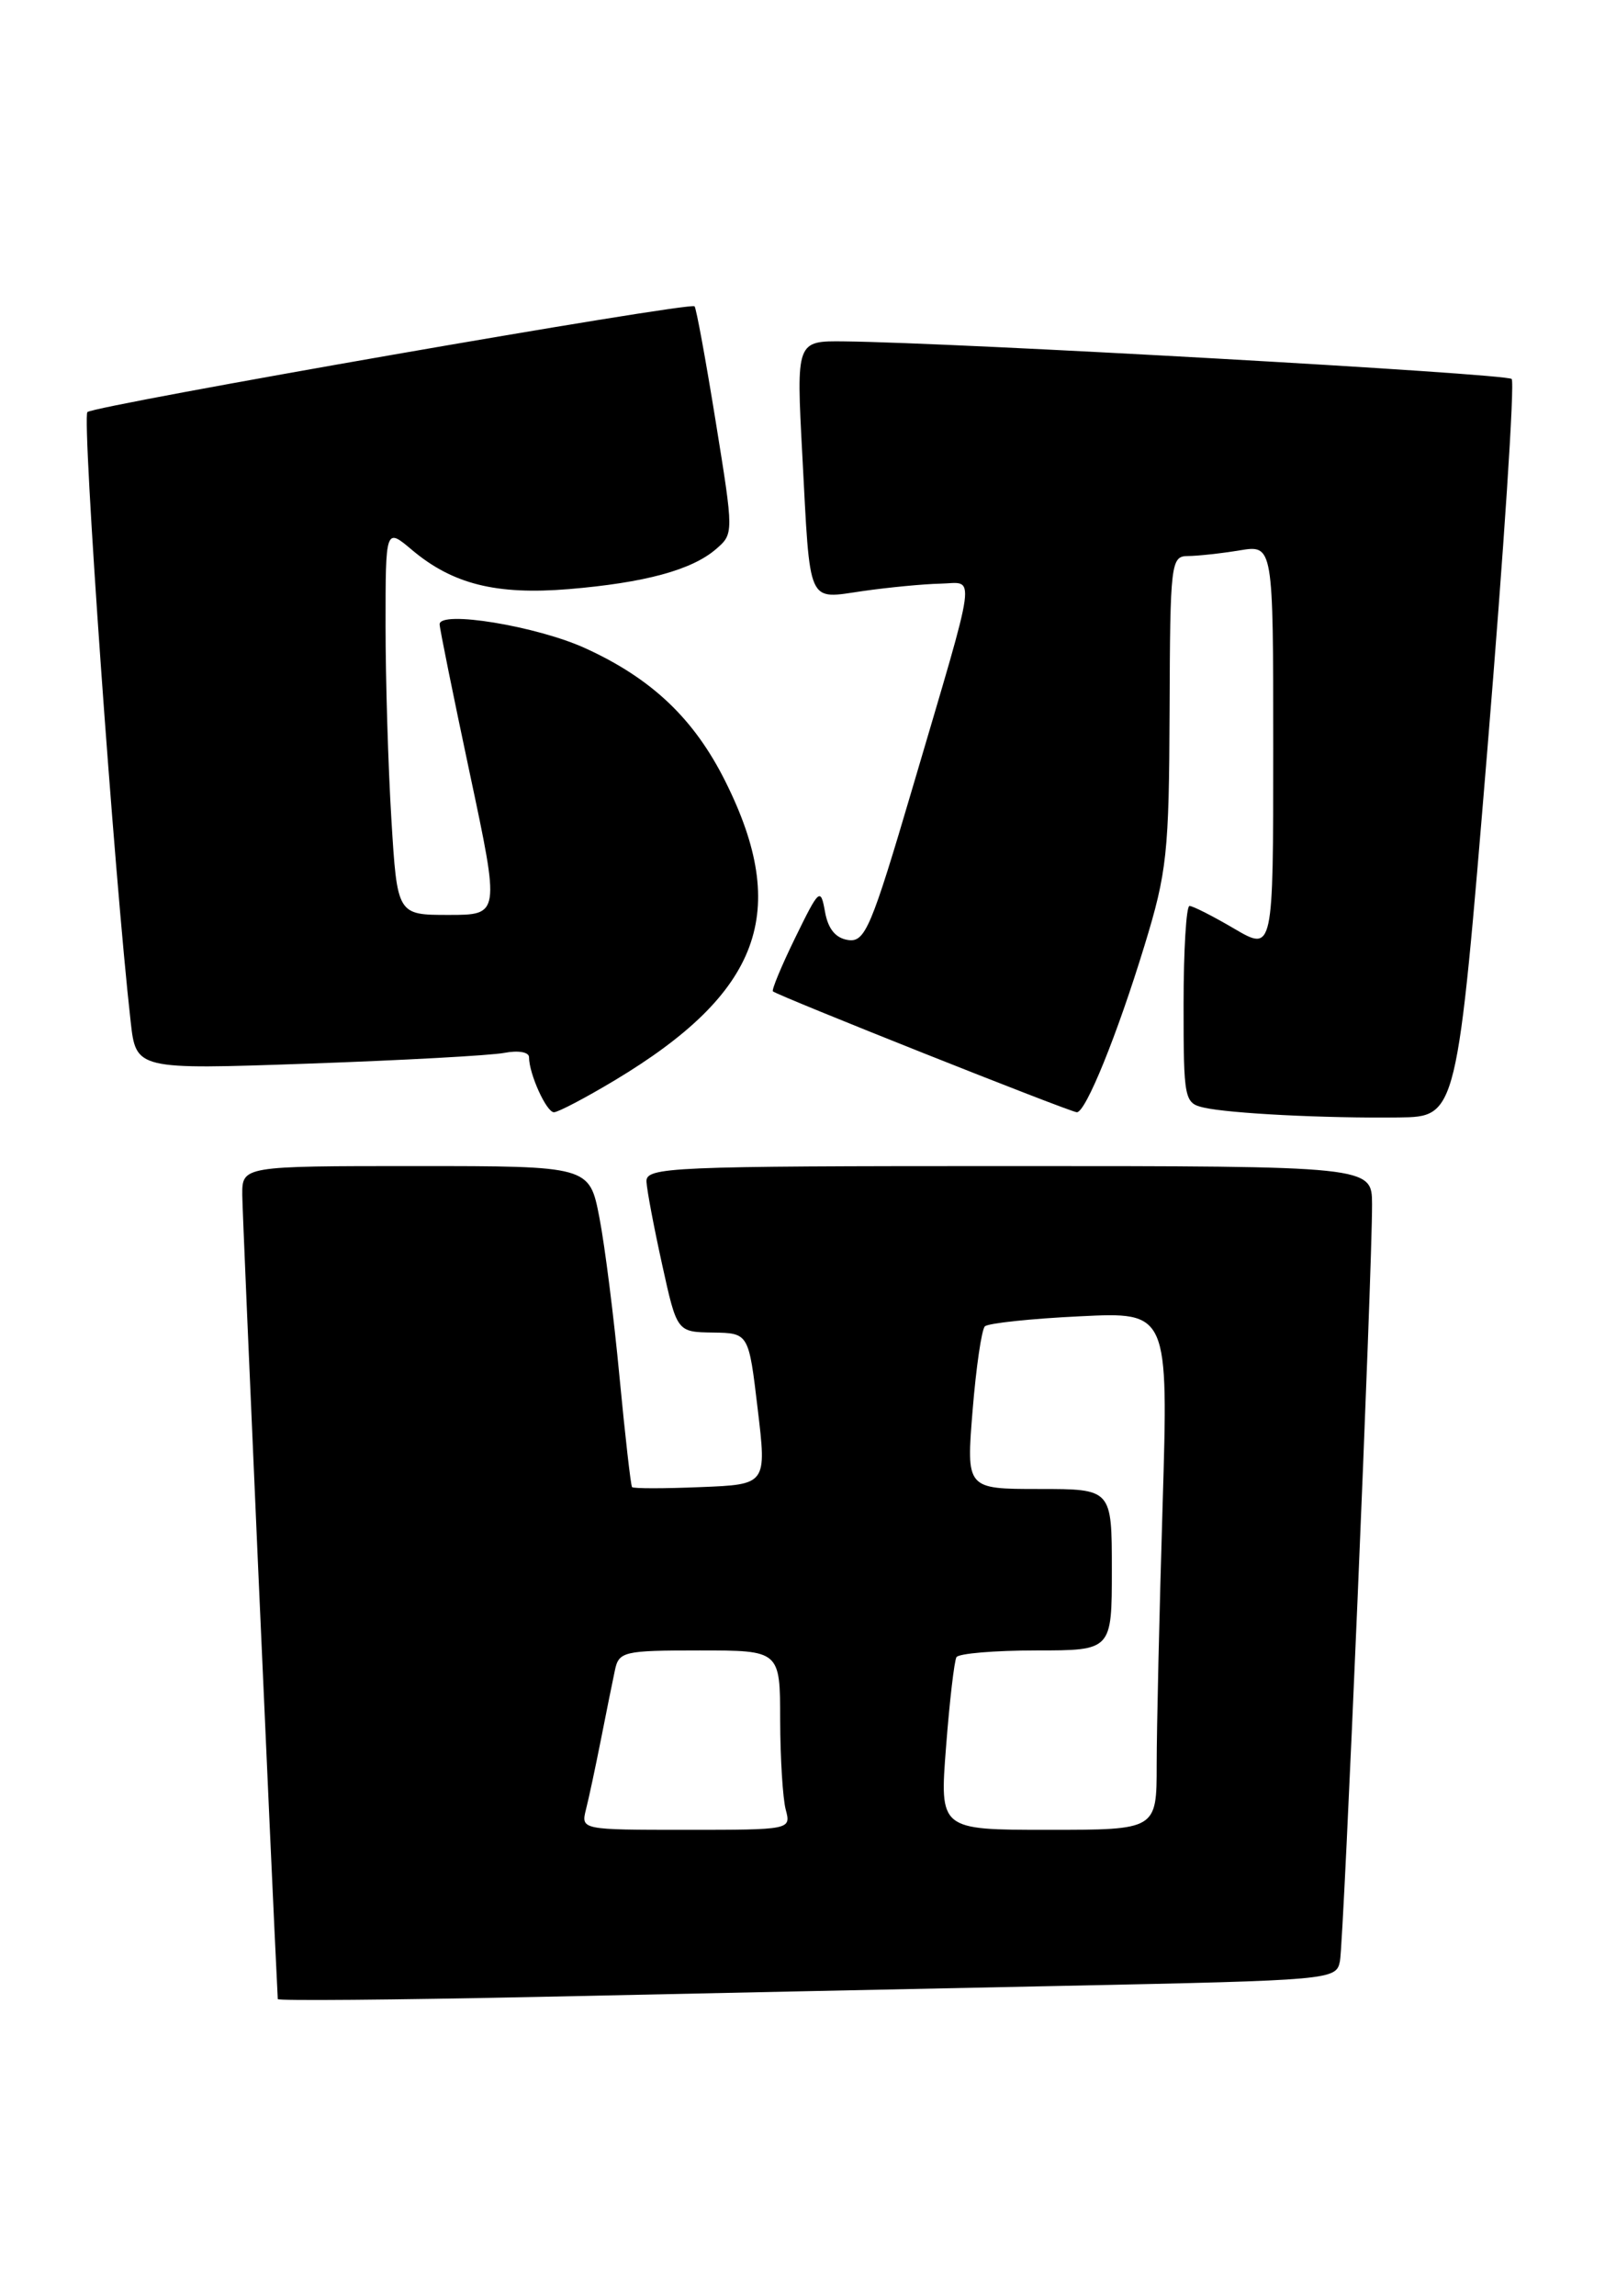 <?xml version="1.0" encoding="UTF-8" standalone="no"?>
<!DOCTYPE svg PUBLIC "-//W3C//DTD SVG 1.1//EN" "http://www.w3.org/Graphics/SVG/1.1/DTD/svg11.dtd" >
<svg xmlns="http://www.w3.org/2000/svg" xmlns:xlink="http://www.w3.org/1999/xlink" version="1.1" viewBox="0 0 179 256">
 <g >
 <path fill="currentColor"
d=" M 118.76 221.39 C 148.61 220.77 149.03 220.73 149.44 218.63 C 149.87 216.38 153.05 141.54 153.02 134.25 C 153.00 130.00 153.00 130.00 112.50 130.00 C 74.56 130.00 72.01 130.11 72.10 131.75 C 72.15 132.71 72.94 136.88 73.85 141.00 C 75.50 148.50 75.50 148.50 79.50 148.56 C 83.50 148.62 83.50 148.62 84.50 157.06 C 85.51 165.50 85.51 165.50 78.13 165.79 C 74.07 165.96 70.64 165.96 70.49 165.79 C 70.35 165.63 69.72 160.10 69.09 153.50 C 68.47 146.90 67.46 138.91 66.85 135.75 C 65.74 130.00 65.74 130.00 46.37 130.00 C 27.00 130.00 27.00 130.00 27.02 133.25 C 27.03 135.50 30.34 210.31 30.98 222.87 C 30.99 223.07 43.94 222.96 59.75 222.63 C 75.56 222.29 102.12 221.73 118.76 221.39 Z  M 165.87 83.70 C 167.72 61.27 168.95 42.61 168.59 42.25 C 167.99 41.65 106.56 38.19 94.15 38.06 C 88.80 38.00 88.80 38.00 89.48 50.75 C 90.38 67.76 89.95 66.79 96.26 65.89 C 99.14 65.48 103.01 65.11 104.86 65.07 C 108.84 64.99 109.13 62.85 101.78 87.80 C 97.17 103.44 96.48 105.07 94.60 104.80 C 93.20 104.60 92.35 103.57 92.01 101.65 C 91.52 98.93 91.37 99.06 88.70 104.52 C 87.16 107.67 86.04 110.37 86.20 110.52 C 86.70 111.00 119.39 124.00 120.10 124.00 C 121.09 124.00 124.59 115.39 127.64 105.42 C 130.15 97.22 130.38 95.10 130.44 79.25 C 130.50 62.69 130.58 62.00 132.50 61.99 C 133.60 61.98 136.19 61.70 138.25 61.36 C 142.00 60.74 142.00 60.74 142.00 83.41 C 142.00 106.08 142.00 106.08 137.66 103.54 C 135.28 102.14 133.03 101.00 132.66 101.00 C 132.30 101.00 132.00 105.94 132.00 111.98 C 132.00 122.55 132.08 122.98 134.25 123.48 C 137.16 124.14 147.74 124.68 156.00 124.58 C 162.50 124.50 162.50 124.50 165.87 83.70 Z  M 68.56 120.44 C 84.84 110.67 88.17 101.67 80.90 87.12 C 77.42 80.15 72.72 75.67 65.30 72.28 C 59.88 69.80 48.98 68.01 49.03 69.61 C 49.04 70.10 50.56 77.59 52.40 86.25 C 55.75 102.00 55.75 102.00 50.03 102.00 C 44.30 102.00 44.30 102.00 43.65 91.34 C 43.29 85.48 43.00 75.77 43.00 69.76 C 43.00 58.82 43.00 58.82 45.97 61.33 C 50.50 65.13 55.35 66.34 63.41 65.68 C 71.91 64.97 77.14 63.55 79.84 61.23 C 81.84 59.50 81.84 59.50 79.82 47.00 C 78.71 40.12 77.65 34.34 77.46 34.15 C 76.96 33.62 10.63 45.18 9.75 45.94 C 9.11 46.50 12.75 97.78 14.57 113.87 C 15.17 119.25 15.17 119.25 34.34 118.58 C 44.88 118.21 54.74 117.67 56.25 117.38 C 57.79 117.08 59.00 117.29 59.00 117.86 C 59.00 119.72 60.94 124.00 61.78 124.00 C 62.24 124.00 65.29 122.40 68.56 120.44 Z  M 65.35 201.73 C 65.67 200.49 66.41 197.00 67.01 193.98 C 67.60 190.97 68.31 187.49 68.57 186.25 C 69.01 184.12 69.51 184.00 78.02 184.00 C 87.00 184.00 87.00 184.00 87.01 191.75 C 87.02 196.01 87.30 200.51 87.63 201.75 C 88.23 203.99 88.18 204.00 76.51 204.00 C 64.82 204.00 64.79 203.99 65.35 201.73 Z  M 105.51 194.75 C 105.90 189.66 106.43 185.16 106.67 184.75 C 106.92 184.34 110.92 184.00 115.56 184.00 C 124.00 184.00 124.00 184.00 124.00 175.00 C 124.00 166.00 124.00 166.00 115.88 166.00 C 107.76 166.00 107.76 166.00 108.47 157.25 C 108.86 152.44 109.48 148.21 109.84 147.87 C 110.20 147.52 114.96 147.01 120.41 146.75 C 130.31 146.26 130.31 146.26 129.66 167.88 C 129.30 179.77 129.00 192.76 129.00 196.75 C 129.00 204.00 129.00 204.00 116.89 204.00 C 104.79 204.00 104.79 204.00 105.51 194.75 Z "/>
</g>
</svg>
